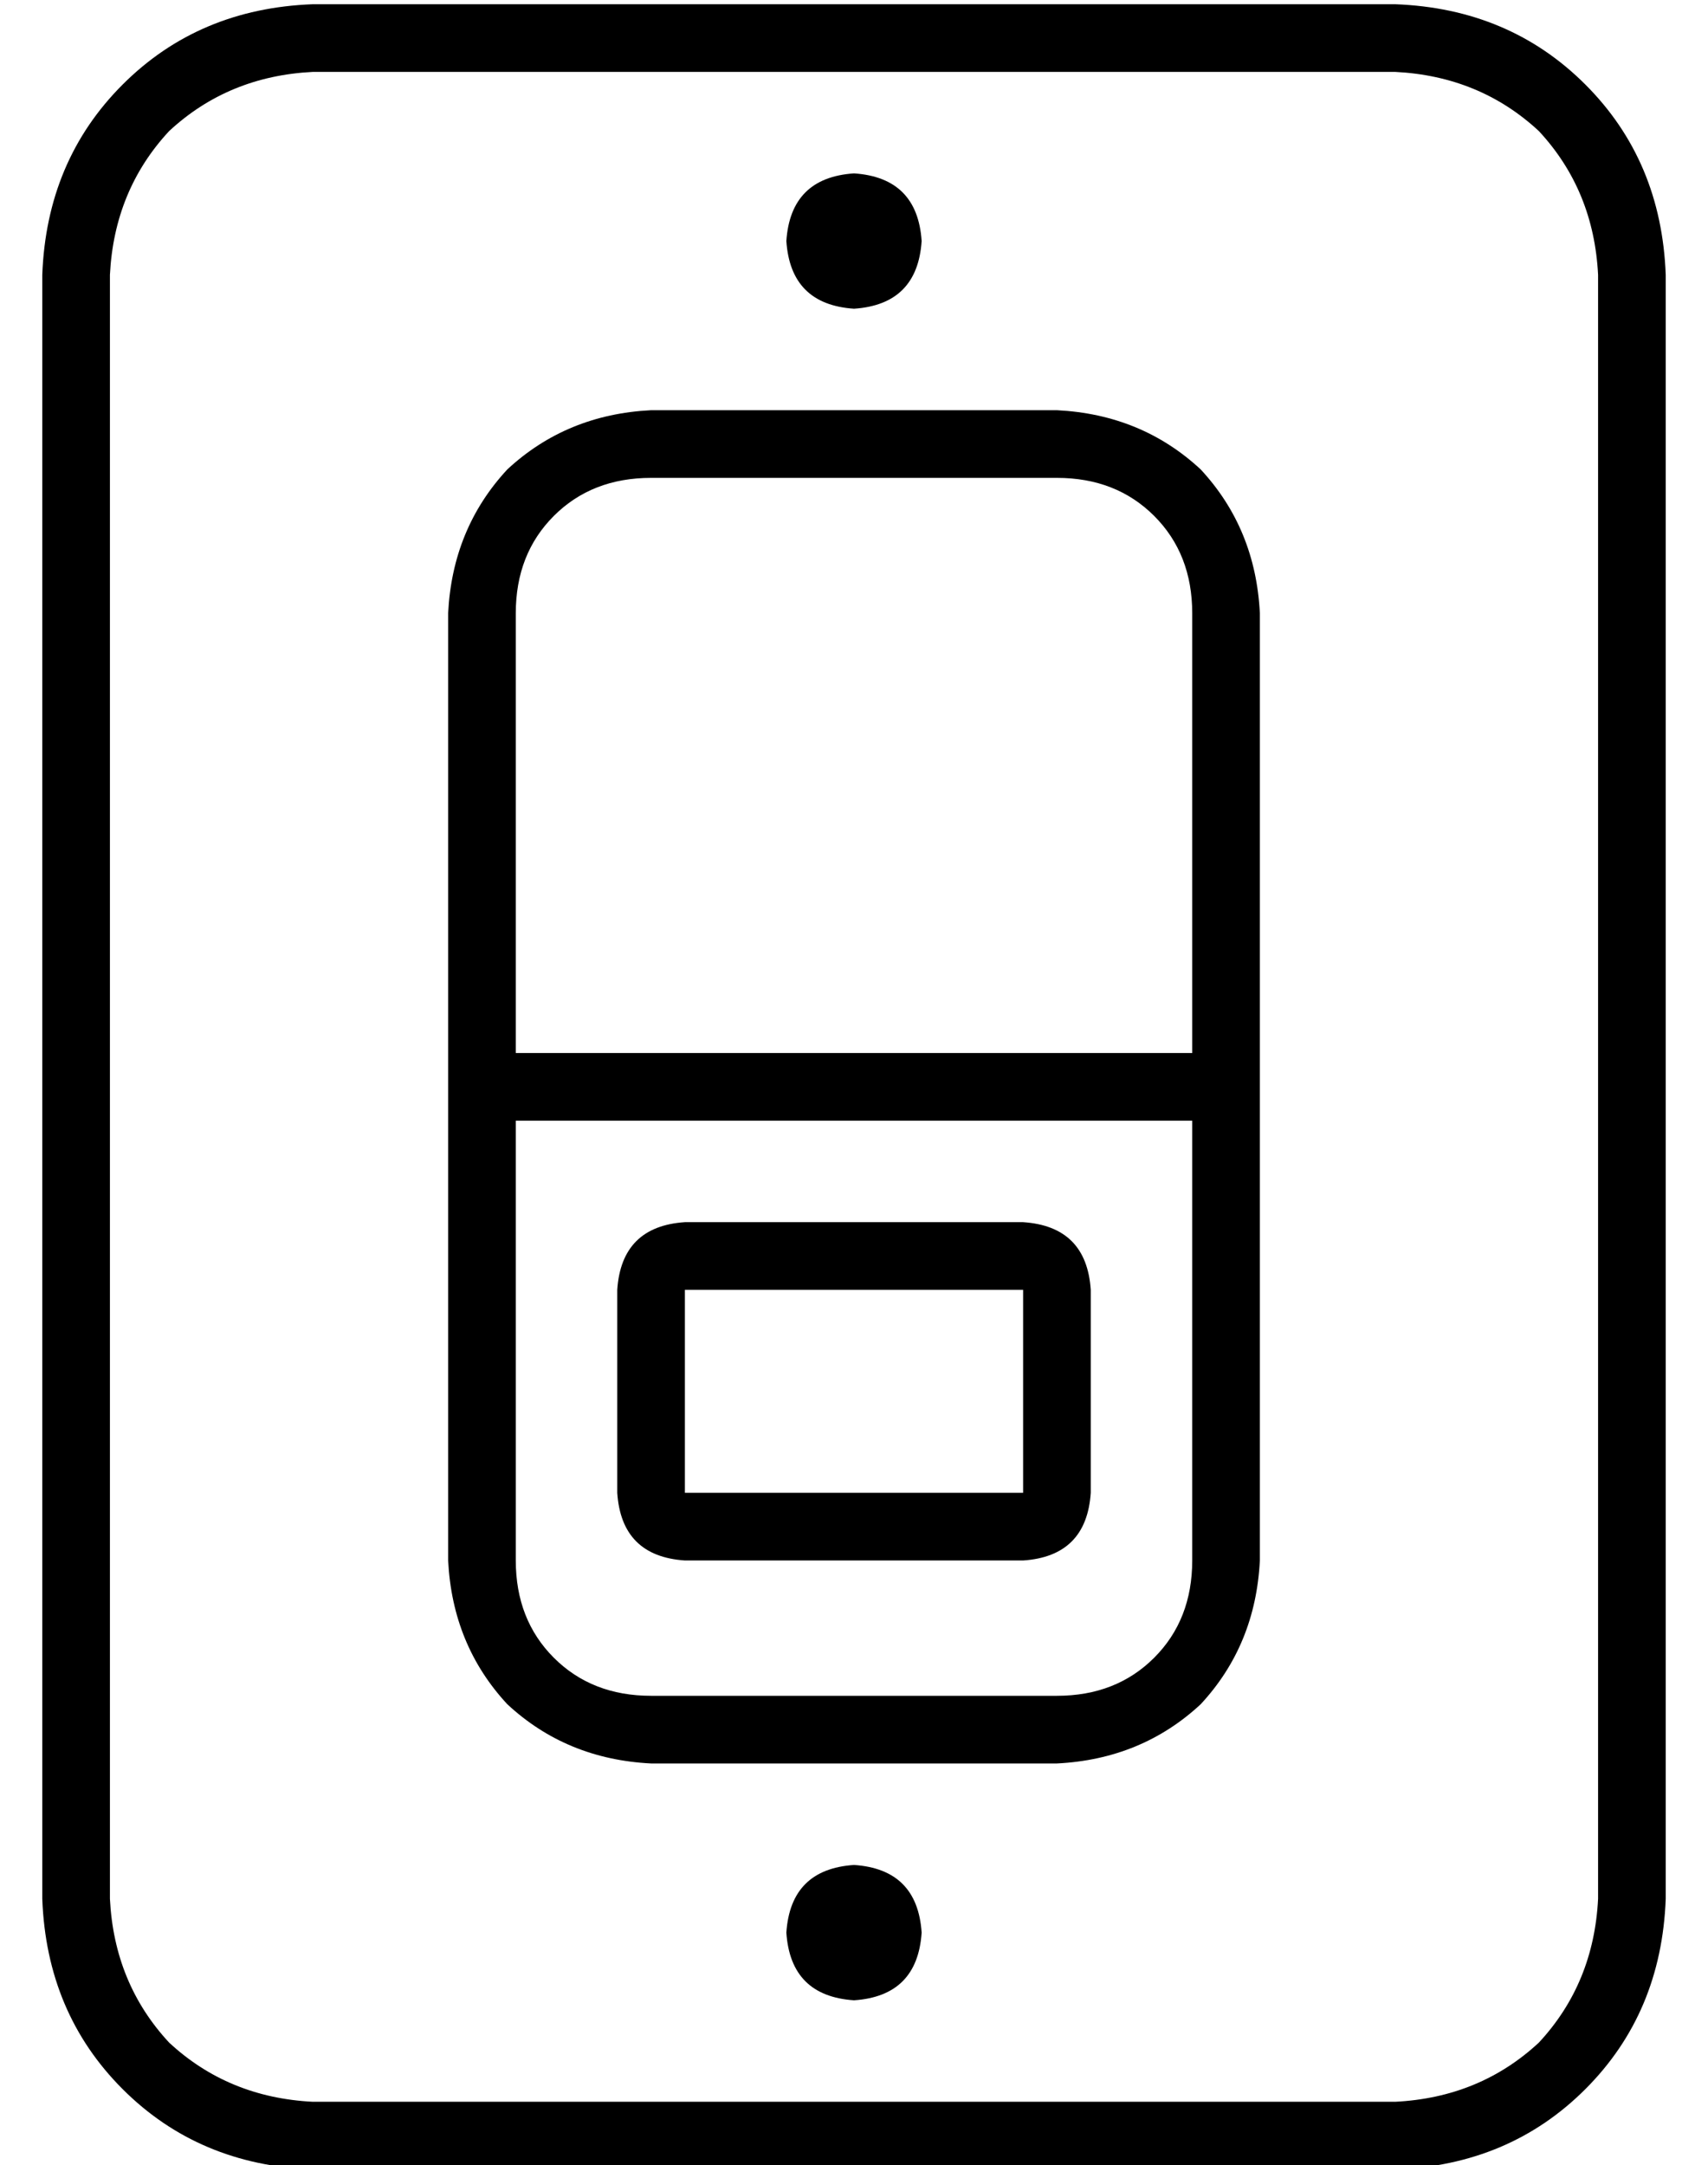 <?xml version="1.0" standalone="no"?>
<!DOCTYPE svg PUBLIC "-//W3C//DTD SVG 1.1//EN" "http://www.w3.org/Graphics/SVG/1.1/DTD/svg11.dtd" >
<svg xmlns="http://www.w3.org/2000/svg" xmlns:xlink="http://www.w3.org/1999/xlink" version="1.1" viewBox="-10 -40 404 512">
   <path fill="currentColor"
d="M64 457q-20 -1 -34 -14v0v0q-13 -14 -14 -34v-384v0q1 -20 14 -34q14 -13 34 -14h256v0q20 1 34 14q13 14 14 34v384v0q-1 20 -14 34q-14 13 -34 14h-256v0zM0 409q1 27 19 45v0v0q18 18 45 19h256v0q27 -1 45 -19t19 -45v-384v0q-1 -27 -19 -45t-45 -19h-256v0
q-27 1 -45 19t-19 45v384v0zM272 209h-160h160h-160v-104v0q0 -14 9 -23t23 -9h96v0q14 0 23 9t9 23v104v0zM112 225h160h-160h160v104v0q0 14 -9 23t-23 9h-96v0q-14 0 -23 -9t-9 -23v-104v0zM96 329q1 20 14 34v0v0q14 13 34 14h96v0q20 -1 34 -14q13 -14 14 -34v-224v0
q-1 -20 -14 -34q-14 -13 -34 -14h-96v0q-20 1 -34 14q-13 14 -14 34v224v0zM192 401q-15 1 -16 16q1 15 16 16q15 -1 16 -16q-1 -15 -16 -16v0zM192 1q-15 1 -16 16q1 15 16 16q15 -1 16 -16q-1 -15 -16 -16v0zM152 313v-48v48v-48h80v0v48v0h-80v0zM136 313q1 15 16 16h80
v0q15 -1 16 -16v-48v0q-1 -15 -16 -16h-80v0q-15 1 -16 16v48v0z" />
</svg>
